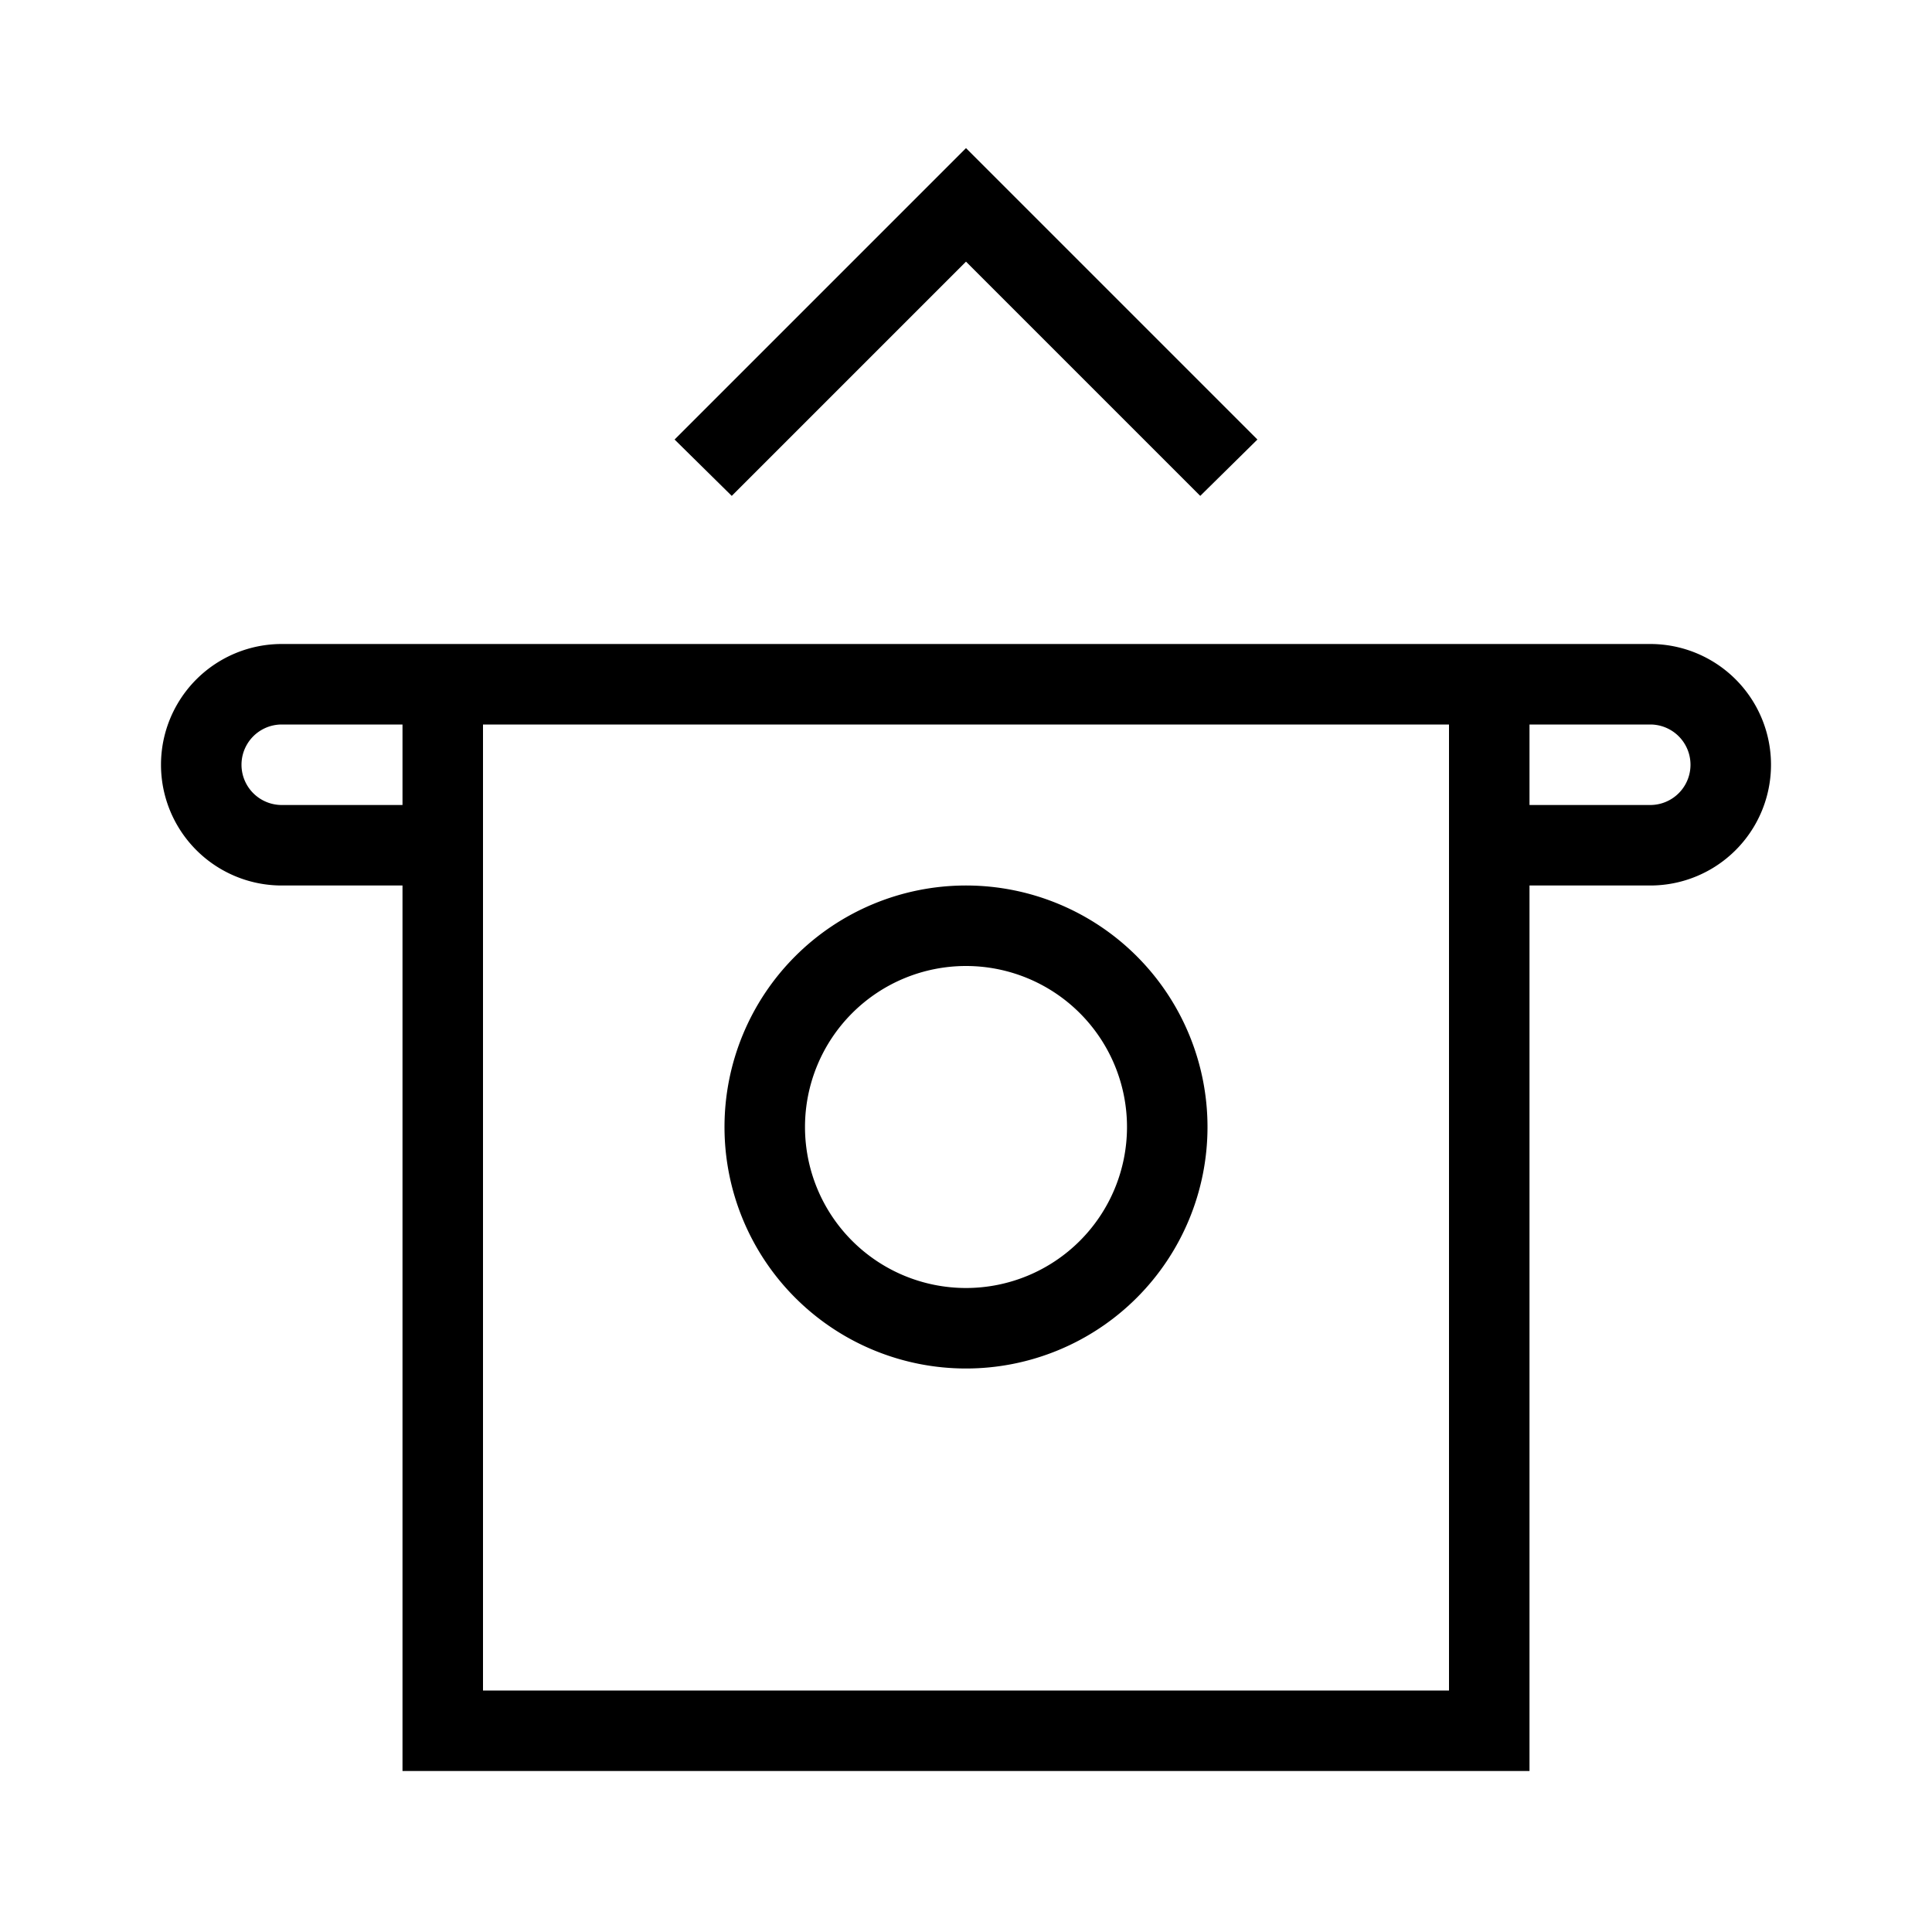 <svg id="Layer_1" data-name="Layer 1" xmlns="http://www.w3.org/2000/svg" viewBox="0 0 24 24"><title>iconoteka_atm_cash_deposit_r_s</title><path d="M12,3.25l2.91,2.91.71-.7L12,1.84,8.38,5.46l.71.7ZM20.5,8H3.5a1.5,1.5,0,0,0,0,3H5V22H19V11h1.5a1.5,1.5,0,0,0,0-3ZM5,10H3.5a.5.5,0,0,1,0-1H5ZM18,21H6V9H18Zm2.5-11H19V9h1.5a.5.5,0,0,1,0,1ZM12,17a3,3,0,1,0-3-3A3,3,0,0,0,12,17Zm0-5a2,2,0,1,1-2,2A2,2,0,0,1,12,12Z"/></svg>